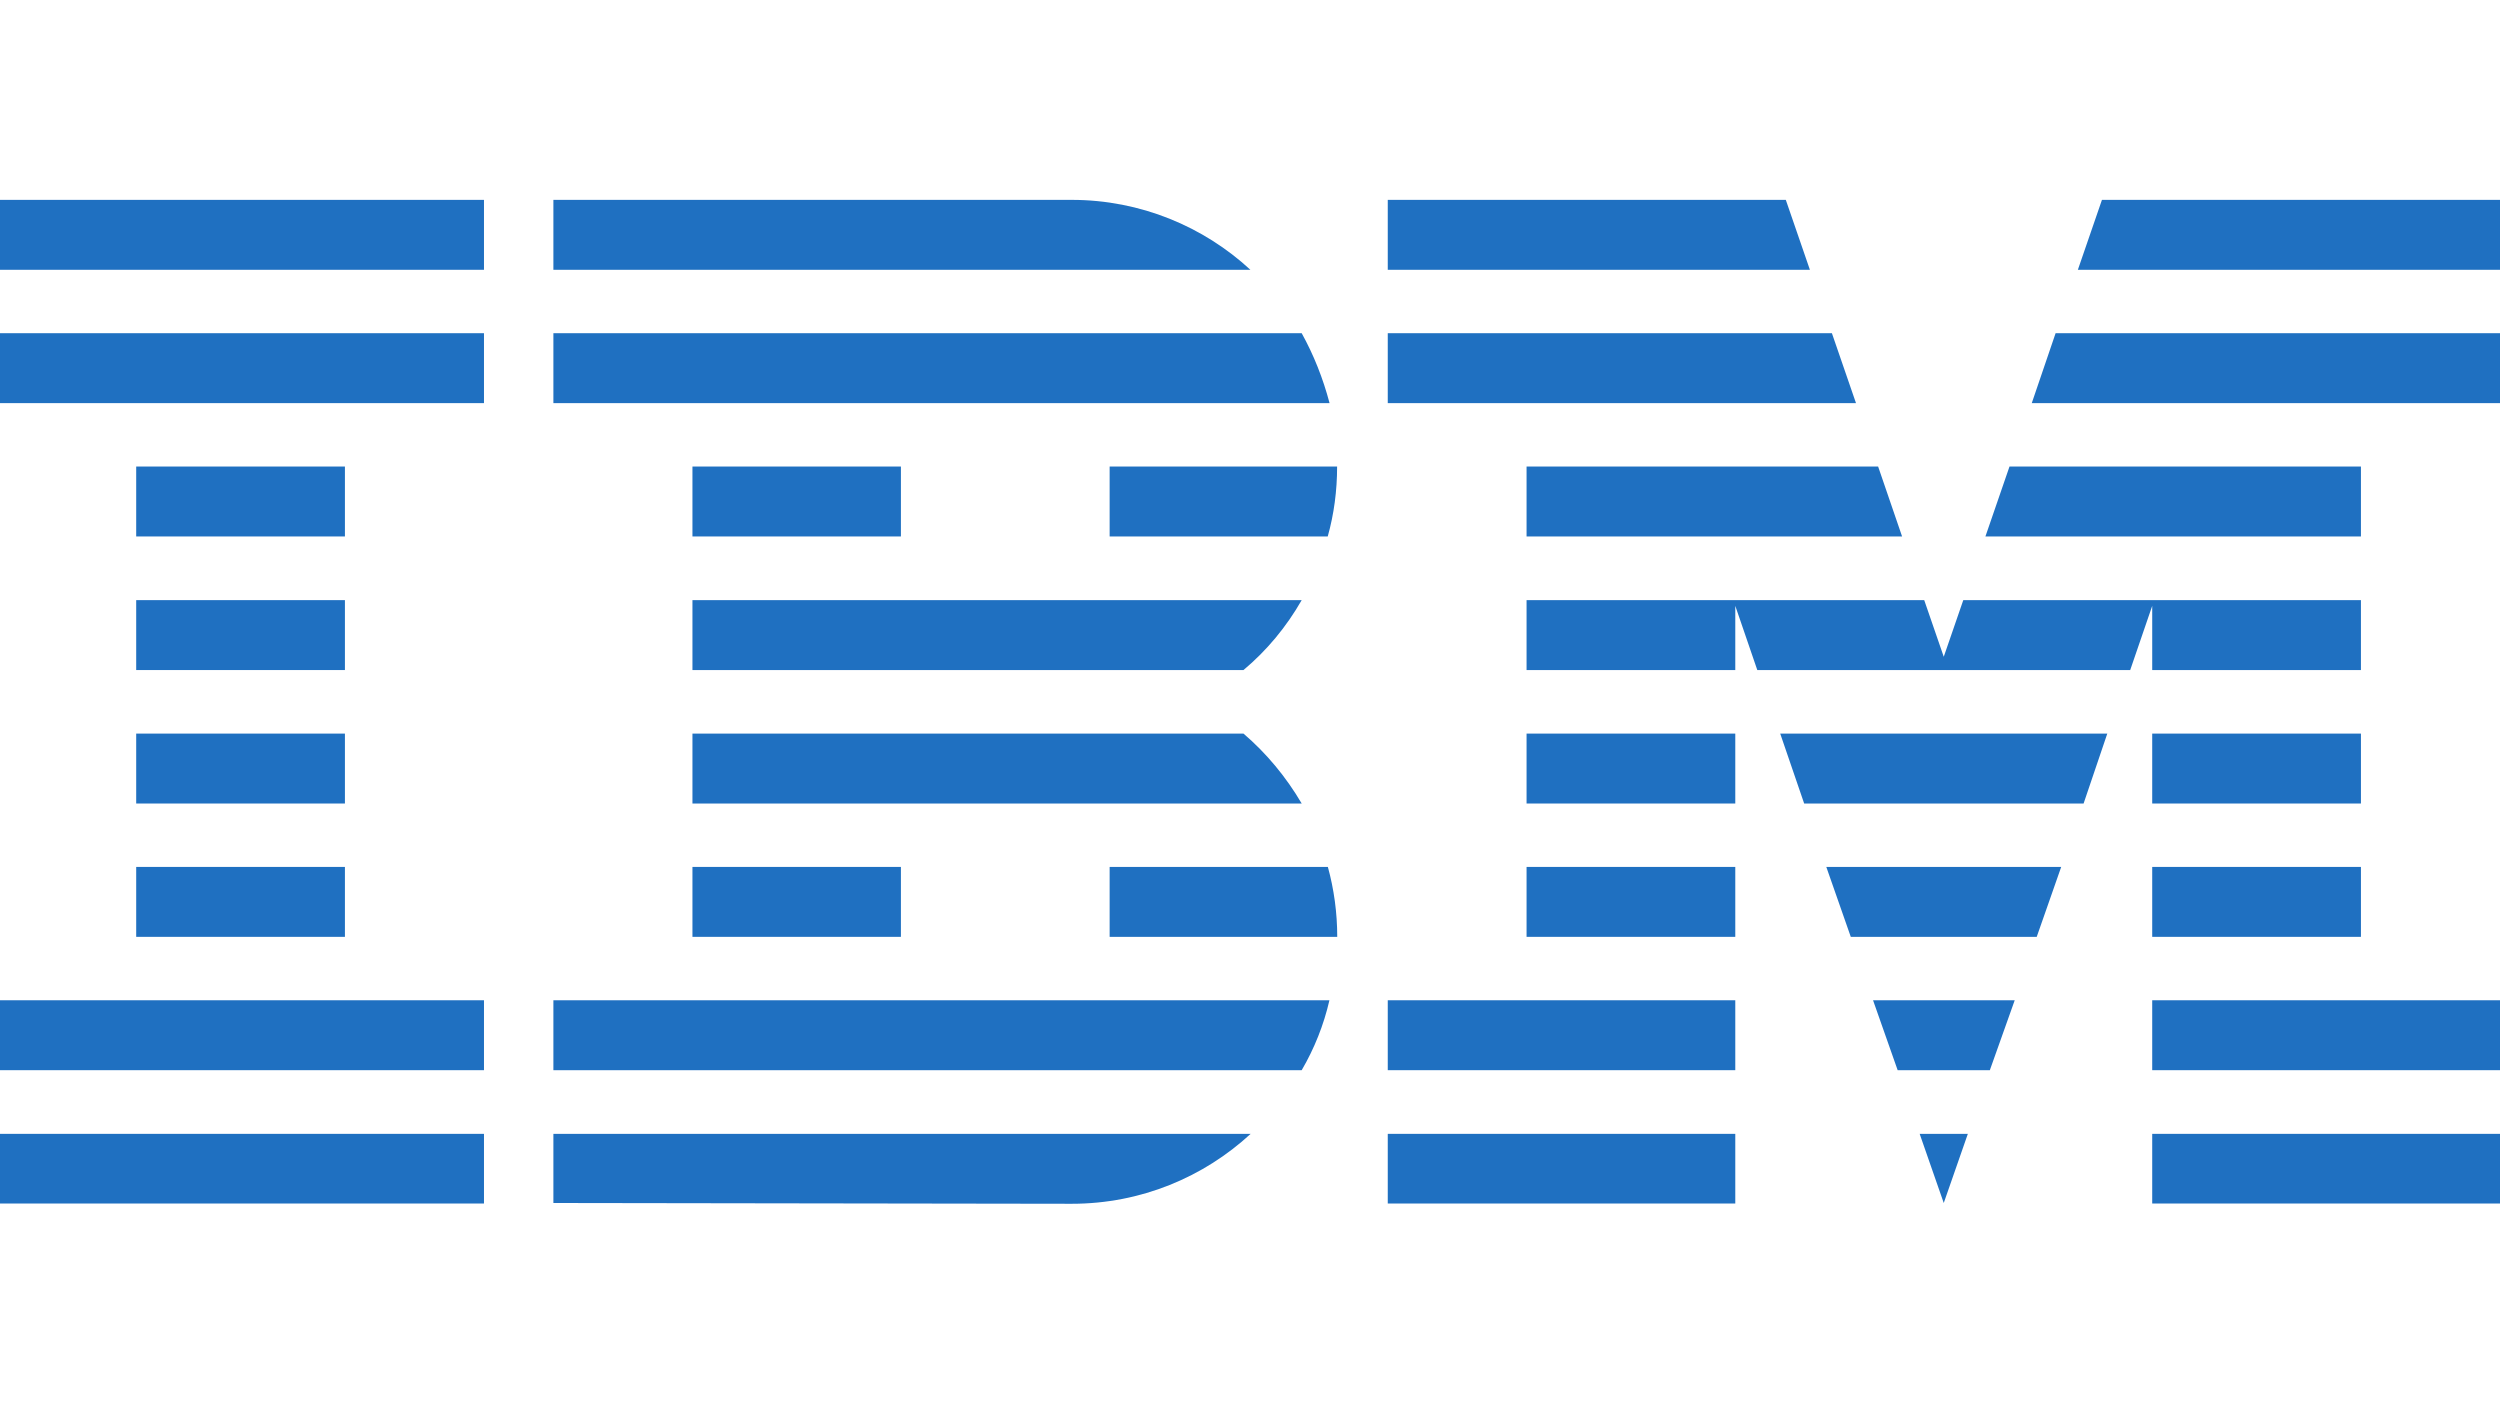 <?xml version="1.0" encoding="utf-8"?>
<!-- Generator: Adobe Illustrator 28.2.0, SVG Export Plug-In . SVG Version: 6.00 Build 0)  -->
<svg version="1.1" id="레이어_1" xmlns="http://www.w3.org/2000/svg" xmlns:xlink="http://www.w3.org/1999/xlink" x="0px"
	 y="0px" viewBox="0 0 1920 1080" style="enable-background:new 0 0 1920 1080;" xml:space="preserve">
<style type="text/css">
	.st0{fill:#1F70C1;}
</style>
<g>
	<g>
		<polygon id="Rectangle-path" class="st0" points="-2,870.8 371.7,870.8 371.7,924.3 -2,924.3 		"/>
		<polygon id="Rectangle-path_1_" class="st0" points="-2,768.2 371.7,768.2 371.7,821.9 -2,821.9 		"/>
		<polygon id="Rectangle-path_2_" class="st0" points="104.6,665.8 264.9,665.8 264.9,719.5 104.6,719.5 		"/>
		<polygon id="Rectangle-path_3_" class="st0" points="104.6,563.4 264.9,563.4 264.9,617.1 104.6,617.1 		"/>
		<polygon id="Rectangle-path_4_" class="st0" points="104.6,460.9 264.9,460.9 264.9,514.6 104.6,514.6 		"/>
		<polygon id="Rectangle-path_5_" class="st0" points="104.6,358.3 264.9,358.3 264.9,412 104.6,412 		"/>
		<rect id="Rectangle-path_6_" x="-2" y="255.9" class="st0" width="373.7" height="53.7"/>
		<rect id="Rectangle-path_7_" x="-2" y="153.5" class="st0" width="373.7" height="53.7"/>
	</g>
	<g>
		<path id="Shape_16_" class="st0" d="M425,821.9h574.7c9.7-16.6,16.9-34.6,21.3-53.7H425V821.9z"/>
		<path id="Shape_17_" class="st0" d="M955,563.4H531.8v53.7h467.9C987.6,596.5,972.5,578.4,955,563.4z"/>
		<path id="Shape_18_" class="st0" d="M531.8,460.9v53.7H955c17.9-15,32.9-33.1,44.7-53.7L531.8,460.9L531.8,460.9z"/>
		<path id="Shape_19_" class="st0" d="M999.7,255.9H425v53.7h596.1C1016.1,290.6,1008.9,272.5,999.7,255.9z"/>
		<path id="Shape_20_" class="st0" d="M823.1,153.5H425v53.7h535.3C924.5,174.1,876,153.5,823.1,153.5z"/>
		<rect id="Rectangle-path_8_" x="531.8" y="358.3" class="st0" width="160.1" height="53.7"/>
		<path id="Shape_21_" class="st0" d="M852.2,412h167.5c4.8-17.1,7.2-35.2,7.2-53.7H852.2L852.2,412L852.2,412z"/>
		<polygon id="Rectangle-path_9_" class="st0" points="531.8,665.8 691.9,665.8 691.9,719.5 531.8,719.5 		"/>
		<path id="Shape_22_" class="st0" d="M852.2,665.8v53.7H1027c0-18.5-2.5-36.6-7.2-53.7H852.2z"/>
		<path id="Shape_23_" class="st0" d="M425,923.9l398.1,0.6c53.3,0,101.5-20.6,137.4-53.7H425V923.9z"/>
	</g>
	<g>
		<polygon id="Rectangle-path_10_" class="st0" points="1065.8,870.8 1332.7,870.8 1332.7,924.3 1065.8,924.3 		"/>
		<polygon id="Rectangle-path_11_" class="st0" points="1065.8,768.2 1332.7,768.2 1332.7,821.9 1065.8,821.9 		"/>
		<polygon id="Rectangle-path_12_" class="st0" points="1172.4,665.8 1332.7,665.8 1332.7,719.5 1172.4,719.5 		"/>
		<polygon id="Rectangle-path_13_" class="st0" points="1172.4,563.4 1332.7,563.4 1332.7,617.1 1172.4,617.1 		"/>
		<polygon id="Shape_24_" class="st0" points="1406.9,255.9 1065.8,255.9 1065.8,309.6 1425.4,309.6 		"/>
		<polygon id="Shape_25_" class="st0" points="1371.5,153.5 1065.8,153.5 1065.8,207.2 1390,207.2 		"/>
		<polygon id="Rectangle-path_14_" class="st0" points="1652.9,870.8 1920,870.8 1920,924.3 1652.9,924.3 		"/>
		<polygon id="Rectangle-path_15_" class="st0" points="1652.9,768.2 1920,768.2 1920,821.9 1652.9,821.9 		"/>
		<polygon id="Rectangle-path_16_" class="st0" points="1652.9,665.8 1813.2,665.8 1813.2,719.5 1652.9,719.5 		"/>
		<polygon id="Rectangle-path_17_" class="st0" points="1652.9,563.4 1813.2,563.4 1813.2,617.1 1652.9,617.1 		"/>
		<polygon id="Shape_26_" class="st0" points="1652.9,514.6 1813.2,514.6 1813.2,460.9 1652.9,460.9 1652.9,460.9 1507.8,460.9 
			1492.8,504.4 1477.8,460.9 1332.7,460.9 1332.7,460.9 1172.4,460.9 1172.4,514.6 1332.7,514.6 1332.7,465.3 1349.6,514.6 
			1636,514.6 1652.9,465.3 		"/>
		<polygon id="Shape_27_" class="st0" points="1813.2,358.3 1543.3,358.3 1524.8,412 1813.2,412 		"/>
		<polygon id="Shape_28_" class="st0" points="1614.3,153.5 1595.8,207.2 1920,207.2 1920,153.5 		"/>
		<polygon id="Shape_29_" class="st0" points="1492.8,923.9 1511.3,870.8 1474.3,870.8 		"/>
		<polygon id="Shape_30_" class="st0" points="1457.4,821.9 1528.2,821.9 1547.3,768.2 1438.5,768.2 		"/>
		<polygon id="Shape_31_" class="st0" points="1421.4,719.5 1564.2,719.5 1583,665.8 1402.6,665.8 		"/>
		<polygon id="Shape_32_" class="st0" points="1385.6,617.1 1600.2,617.1 1618.4,563.4 1367.2,563.4 		"/>
		<polygon id="Shape_33_" class="st0" points="1172.4,412 1460.8,412 1442.4,358.3 1172.4,358.3 		"/>
		<polygon id="Shape_34_" class="st0" points="1560.4,309.6 1920,309.6 1920,255.9 1578.7,255.9 		"/>
	</g>
</g>
</svg>
